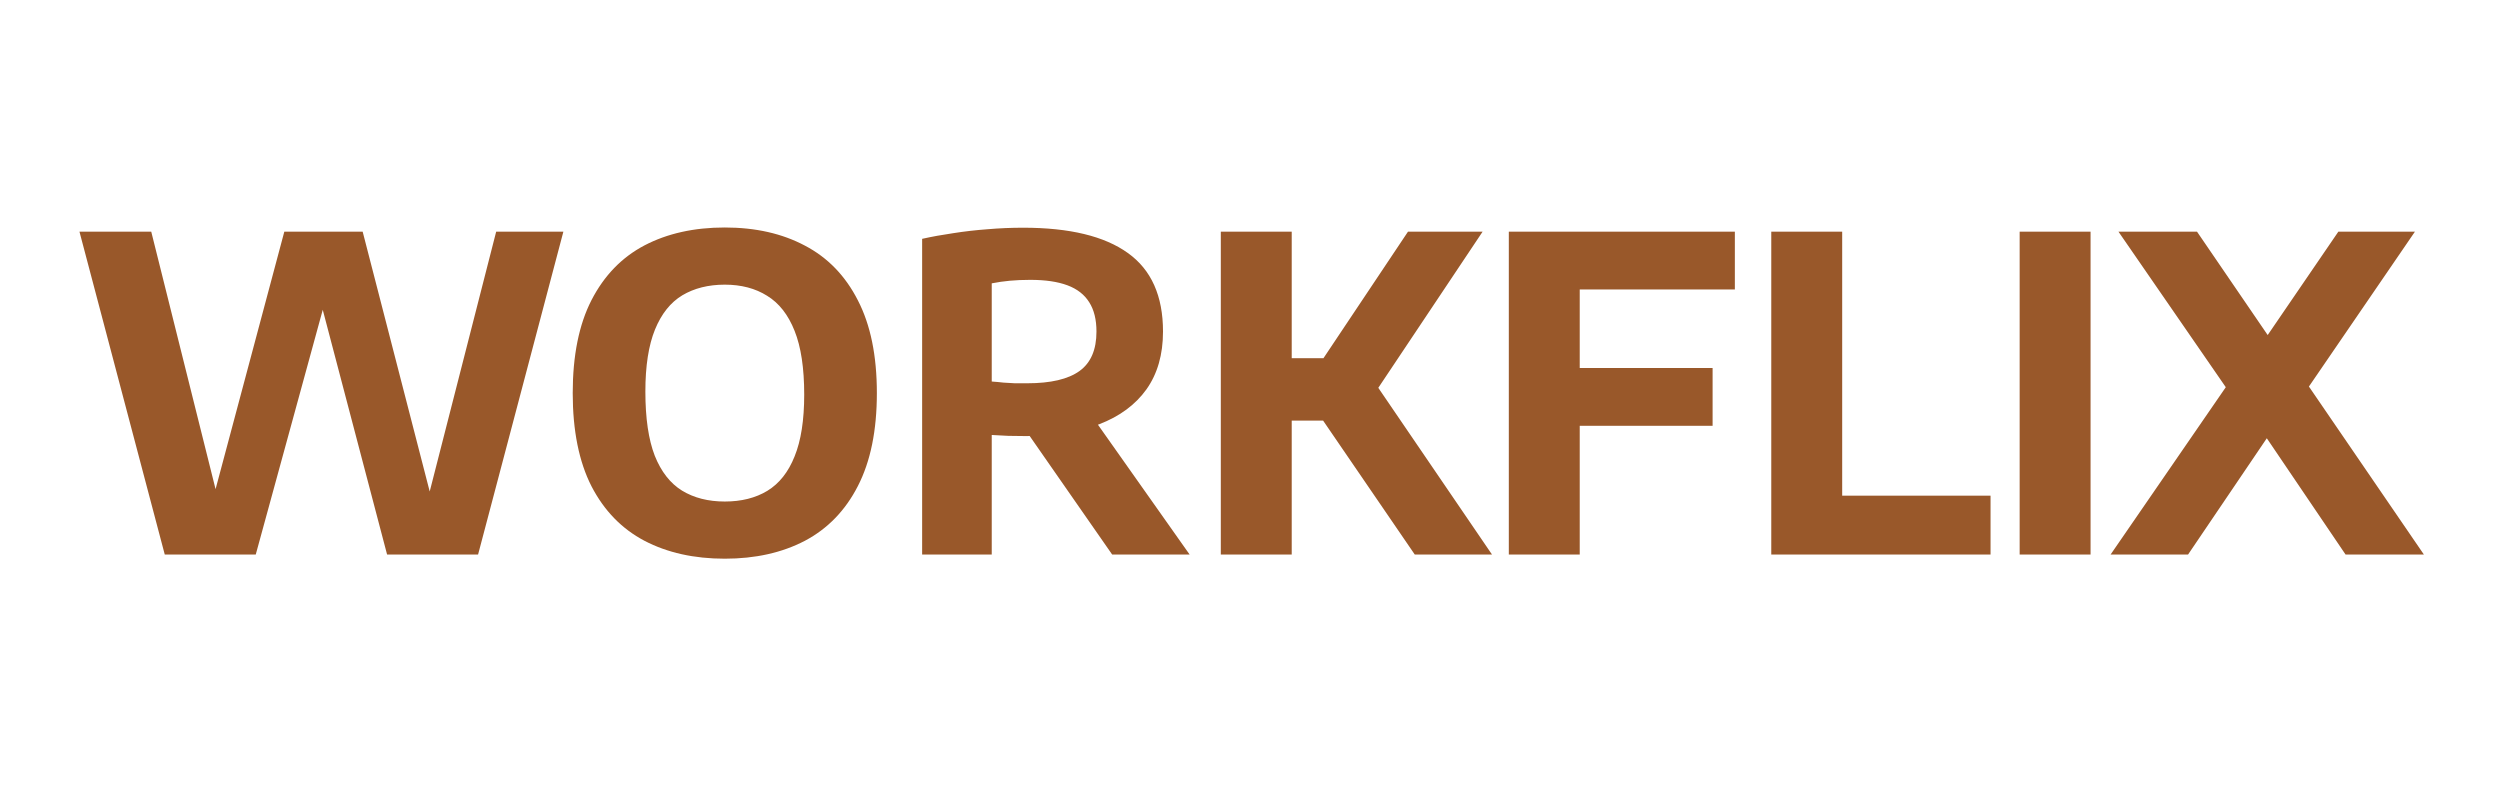 <svg width="275" height="87" viewBox="0 0 275 87" fill="none" xmlns="http://www.w3.org/2000/svg">
<g filter="url(#filter0_dd_3_30)">
<path d="M18.124 53L8.74 17.48H16.636L24.652 49.568H22.708L31.276 17.48H39.892L48.172 49.568H46.372L54.58 17.48H61.972L52.588 53H42.58L34.492 22.232H36.556L28.132 53H18.124ZM79.727 53.456C76.351 53.456 73.407 52.8 70.895 51.488C68.399 50.176 66.455 48.176 65.063 45.488C63.687 42.784 62.999 39.368 62.999 35.24C62.999 31.112 63.687 27.704 65.063 25.016C66.455 22.312 68.399 20.304 70.895 18.992C73.407 17.68 76.351 17.024 79.727 17.024C83.103 17.024 86.039 17.688 88.535 19.016C91.047 20.328 92.991 22.336 94.367 25.04C95.759 27.728 96.455 31.128 96.455 35.24C96.455 39.352 95.759 42.76 94.367 45.464C92.991 48.152 91.047 50.16 88.535 51.488C86.023 52.8 83.087 53.456 79.727 53.456ZM79.727 47.168C81.551 47.168 83.111 46.776 84.407 45.992C85.719 45.192 86.719 43.928 87.407 42.2C88.111 40.472 88.463 38.208 88.463 35.408C88.463 32.496 88.111 30.16 87.407 28.4C86.703 26.624 85.695 25.336 84.383 24.536C83.087 23.72 81.535 23.312 79.727 23.312C77.919 23.312 76.359 23.704 75.047 24.488C73.751 25.272 72.751 26.528 72.047 28.256C71.343 29.984 70.991 32.256 70.991 35.072C70.991 38 71.335 40.352 72.023 42.128C72.727 43.888 73.727 45.168 75.023 45.968C76.335 46.768 77.903 47.168 79.727 47.168ZM101.435 53V18.272C102.507 18.032 103.651 17.824 104.867 17.648C106.083 17.456 107.339 17.312 108.635 17.216C109.931 17.104 111.235 17.048 112.547 17.048C117.651 17.048 121.491 17.976 124.067 19.832C126.643 21.672 127.931 24.552 127.931 28.472C127.931 31 127.323 33.12 126.107 34.832C124.891 36.528 123.155 37.808 120.899 38.672C118.659 39.536 115.979 39.968 112.859 39.968C112.155 39.968 111.507 39.96 110.915 39.944C110.323 39.912 109.715 39.88 109.091 39.848V53H101.435ZM122.339 53L110.915 36.584H119.267L130.859 53H122.339ZM113.003 34.16C115.579 34.16 117.491 33.712 118.739 32.816C119.987 31.92 120.611 30.472 120.611 28.472C120.611 27.16 120.347 26.088 119.819 25.256C119.291 24.408 118.491 23.784 117.419 23.384C116.347 22.984 114.987 22.784 113.339 22.784C112.523 22.784 111.771 22.816 111.083 22.88C110.395 22.944 109.731 23.04 109.091 23.168V33.968C109.555 34 109.987 34.04 110.387 34.088C110.803 34.12 111.219 34.144 111.635 34.16C112.067 34.16 112.523 34.16 113.003 34.16ZM155.625 53L143.241 34.904L154.881 17.48H163.089L150.873 35.768L150.993 33.752L164.121 53H155.625ZM134.289 53V17.48H142.089V53H134.289ZM141.009 38.264V31.4H146.313V38.264H141.009ZM165.97 53V17.48H190.834V23.84H173.77V53H165.97ZM170.938 38.84V32.48H188.386V38.84H170.938ZM194.84 53V17.48H202.64V46.52H218.96V53H194.84ZM222.162 53V17.48H229.962V53H222.162ZM258.013 53L249.349 40.208L244.837 34.592L233.029 17.48H241.669L249.445 28.856L253.981 34.52L266.629 53H258.013ZM232.165 53L244.837 34.592L249.445 28.856L257.221 17.48H265.645L253.981 34.52L249.349 40.208L240.685 53H232.165Z" fill="#99582A"/>
</g>
<defs>
<filter id="filter0_dd_3_30" x="-4" y="0" width="283" height="95" filterUnits="userSpaceOnUse" color-interpolation-filters="sRGB">
<feFlood flood-opacity="0" result="BackgroundImageFix"/>
<feColorMatrix in="SourceAlpha" type="matrix" values="0 0 0 0 0 0 0 0 0 0 0 0 0 0 0 0 0 0 127 0" result="hardAlpha"/>
<feOffset dy="4"/>
<feGaussianBlur stdDeviation="2"/>
<feComposite in2="hardAlpha" operator="out"/>
<feColorMatrix type="matrix" values="0 0 0 0 0 0 0 0 0 0 0 0 0 0 0 0 0 0 0.25 0"/>
<feBlend mode="normal" in2="BackgroundImageFix" result="effect1_dropShadow_3_30"/>
<feColorMatrix in="SourceAlpha" type="matrix" values="0 0 0 0 0 0 0 0 0 0 0 0 0 0 0 0 0 0 127 0" result="hardAlpha"/>
<feOffset dy="4"/>
<feGaussianBlur stdDeviation="2"/>
<feComposite in2="hardAlpha" operator="out"/>
<feColorMatrix type="matrix" values="0 0 0 0 0 0 0 0 0 0 0 0 0 0 0 0 0 0 0.25 0"/>
<feBlend mode="normal" in2="effect1_dropShadow_3_30" result="effect2_dropShadow_3_30"/>
<feBlend mode="normal" in="SourceGraphic" in2="effect2_dropShadow_3_30" result="shape"/>
</filter>
</defs>
</svg>
